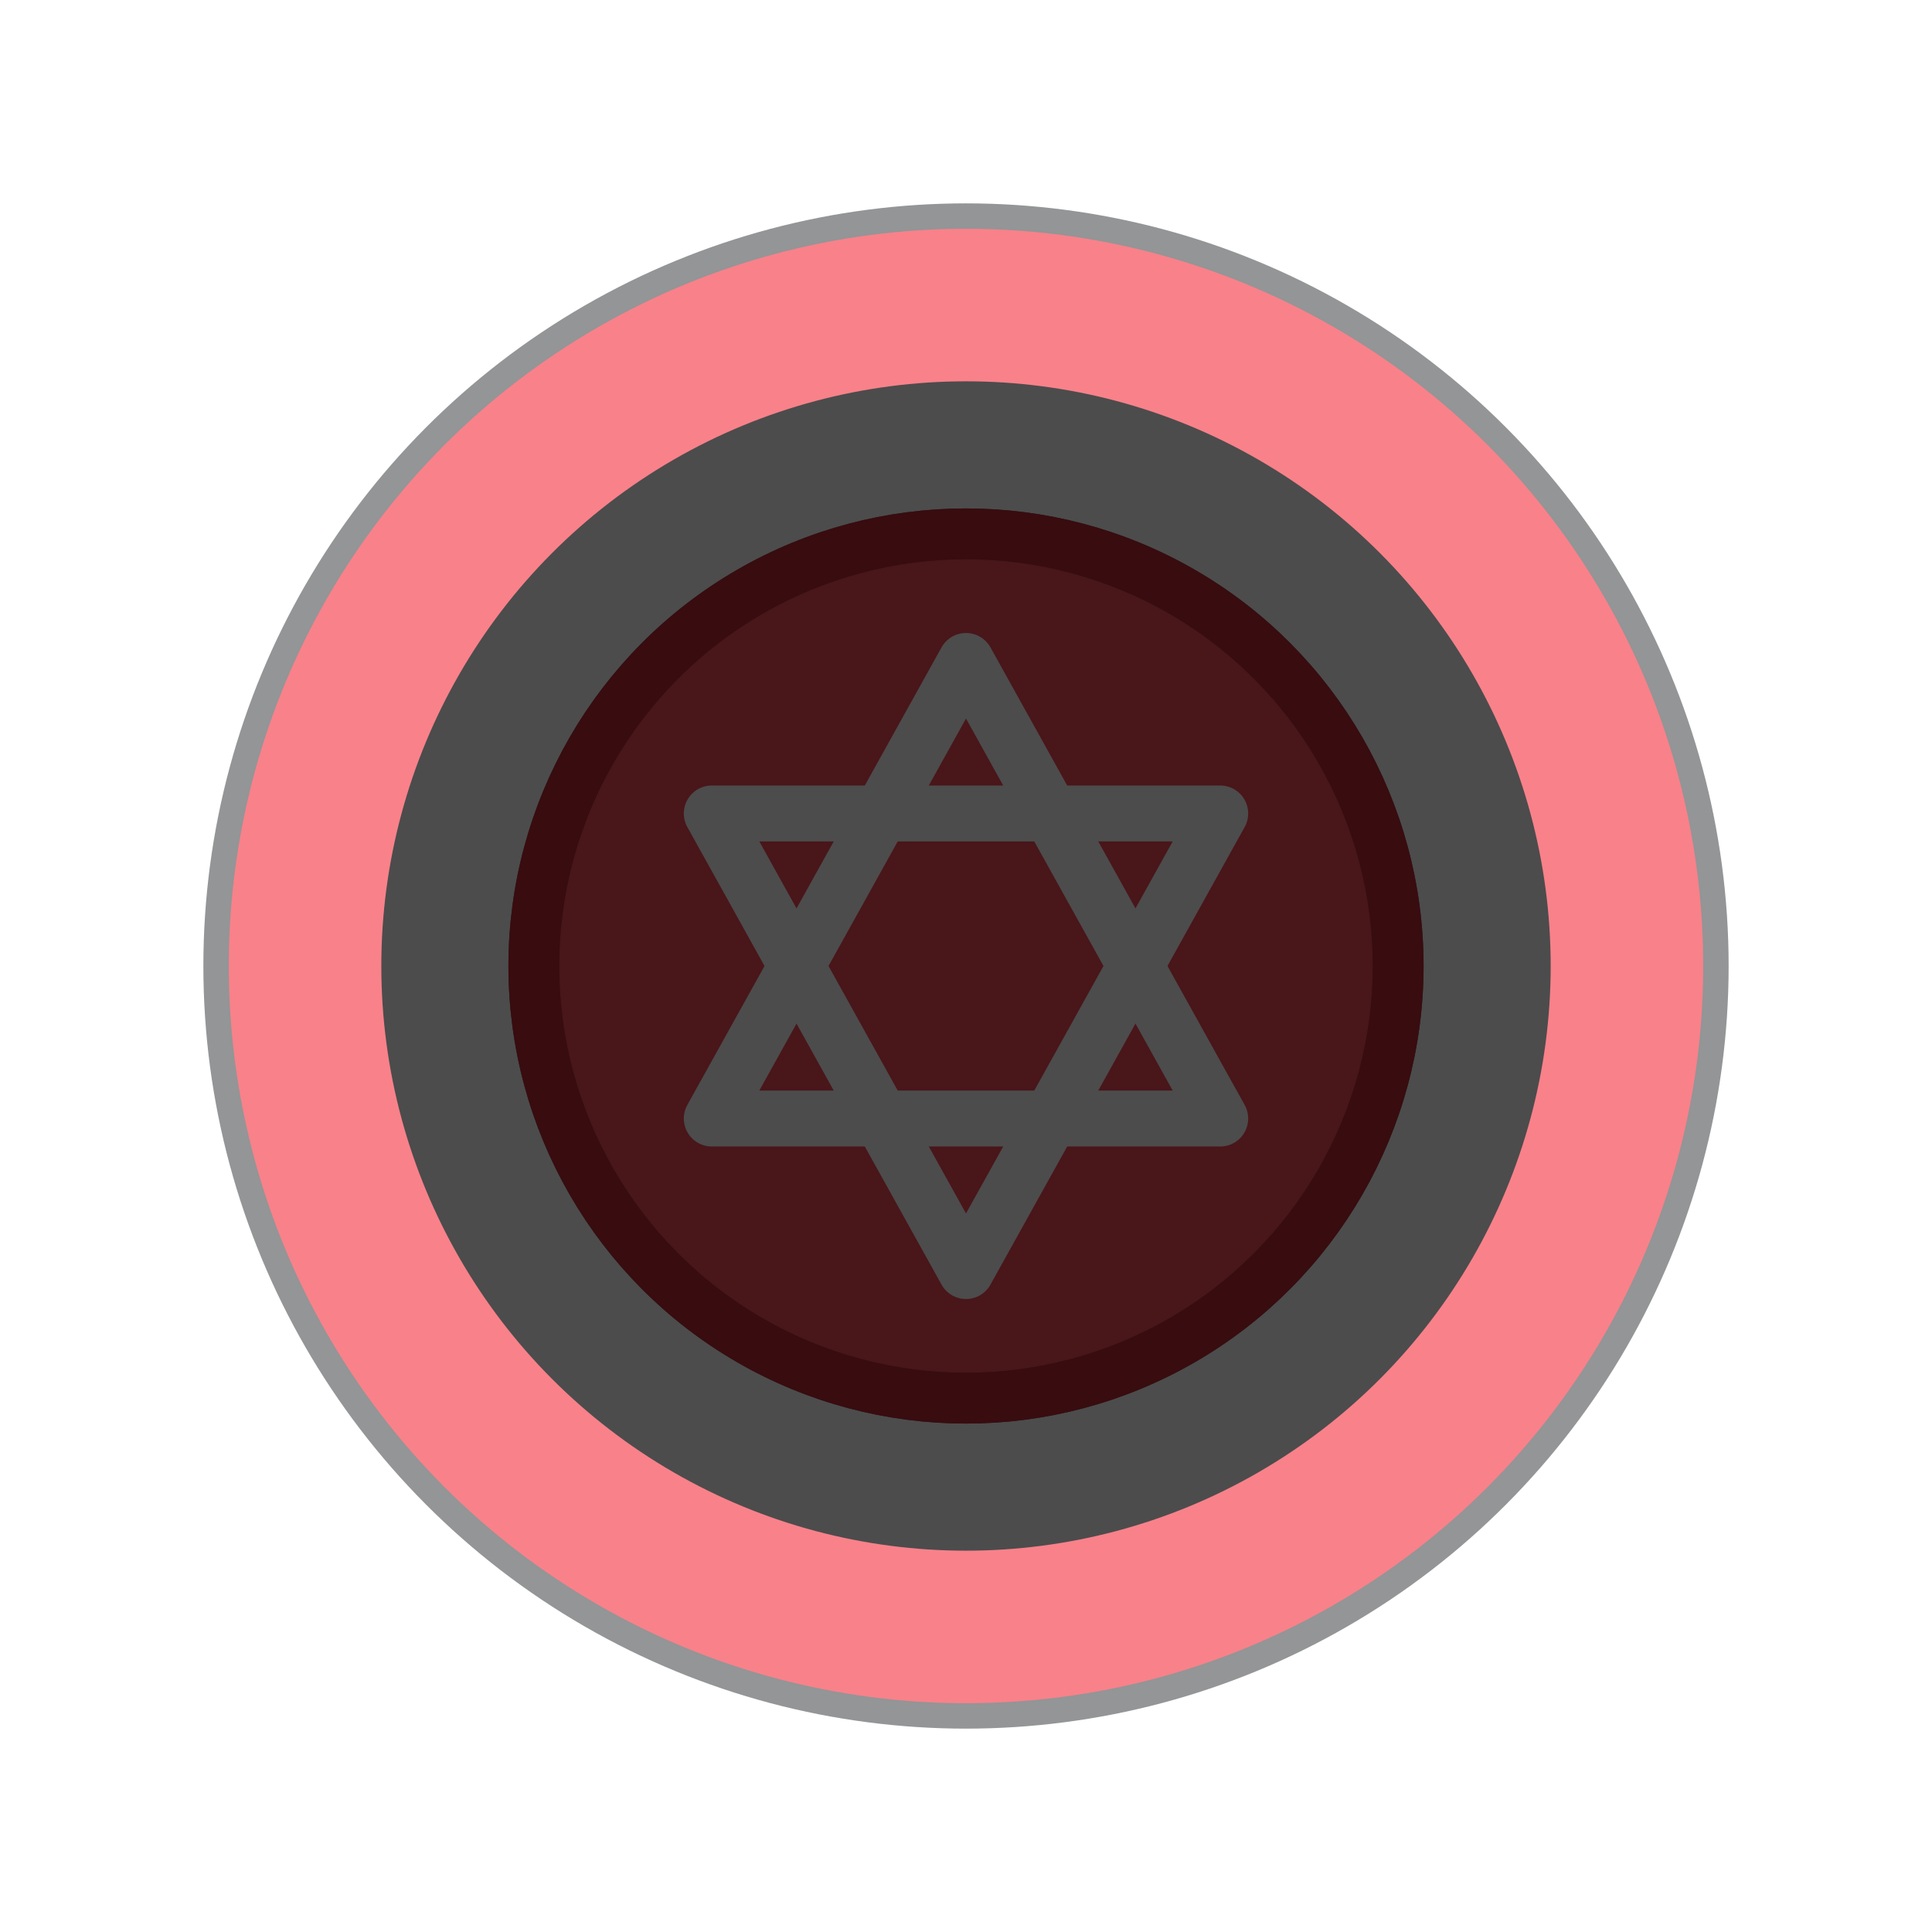 <svg xmlns="http://www.w3.org/2000/svg" xmlns:xlink="http://www.w3.org/1999/xlink" width="38" height="38" viewBox="0 0 38 38">
    <defs>
        <filter id="prefix__a" width="243.8%" height="243.8%" x="-71.9%" y="-71.9%" filterUnits="objectBoundingBox">
            <feMorphology in="SourceAlpha" operator="dilate" radius="1" result="shadowSpreadOuter1"/>
            <feOffset in="shadowSpreadOuter1" result="shadowOffsetOuter1"/>
            <feGaussianBlur in="shadowOffsetOuter1" result="shadowBlurOuter1" stdDeviation="3.5"/>
            <feComposite in="shadowBlurOuter1" in2="SourceAlpha" operator="out" result="shadowBlurOuter1"/>
            <feColorMatrix in="shadowBlurOuter1" values="0 0 0 0 0 0 0 0 0 0 0 0 0 0 0 0 0 0 0.3 0"/>
        </filter>
        <filter id="prefix__c" width="192.3%" height="192.3%" x="-46.2%" y="-46.2%" filterUnits="objectBoundingBox">
            <feMorphology in="SourceAlpha" operator="dilate" radius="2" result="shadowSpreadOuter1"/>
            <feOffset in="shadowSpreadOuter1" result="shadowOffsetOuter1"/>
            <feMorphology in="SourceAlpha" radius="1" result="shadowInner"/>
            <feOffset in="shadowInner" result="shadowInner"/>
            <feComposite in="shadowOffsetOuter1" in2="shadowInner" operator="out" result="shadowOffsetOuter1"/>
            <feGaussianBlur in="shadowOffsetOuter1" result="shadowBlurOuter1" stdDeviation="3"/>
            <feColorMatrix in="shadowBlurOuter1" values="0 0 0 0 0.965 0 0 0 0 0.294 0 0 0 0 0.345 0 0 0 0.7 0"/>
        </filter>
        <circle id="prefix__b" cx="8" cy="8" r="8"/>
        <circle id="prefix__d" cx="19" cy="19" r="13"/>
    </defs>
    <g fill="none" fill-rule="evenodd">
        <g transform="translate(11 11)">
            <use fill="#000" filter="url(#prefix__a)" xlink:href="#prefix__b"/>
            <circle cx="8" cy="8" r="8.5" fill="#F64B58" stroke="#656869"/>
            <circle cx="8" cy="8" r="8.5" stroke="#BF2733"/>
            <path stroke="#FFF" stroke-linejoin="round" stroke-width="1.1" d="M8 2L13 11 3 11z"/>
            <path stroke="#FFF" stroke-linejoin="round" stroke-width="1.1" d="M8 5L13 14 3 14z" transform="rotate(-180 8 9.5)"/>
        </g>
        <g opacity=".7">
            <use fill="#000" filter="url(#prefix__c)" xlink:href="#prefix__d"/>
            <circle cx="19" cy="19" r="14" stroke="#656869" stroke-width="2"/>
            <use stroke="#F64B58" stroke-width="3" xlink:href="#prefix__d"/>
        </g>
    </g>
</svg>
